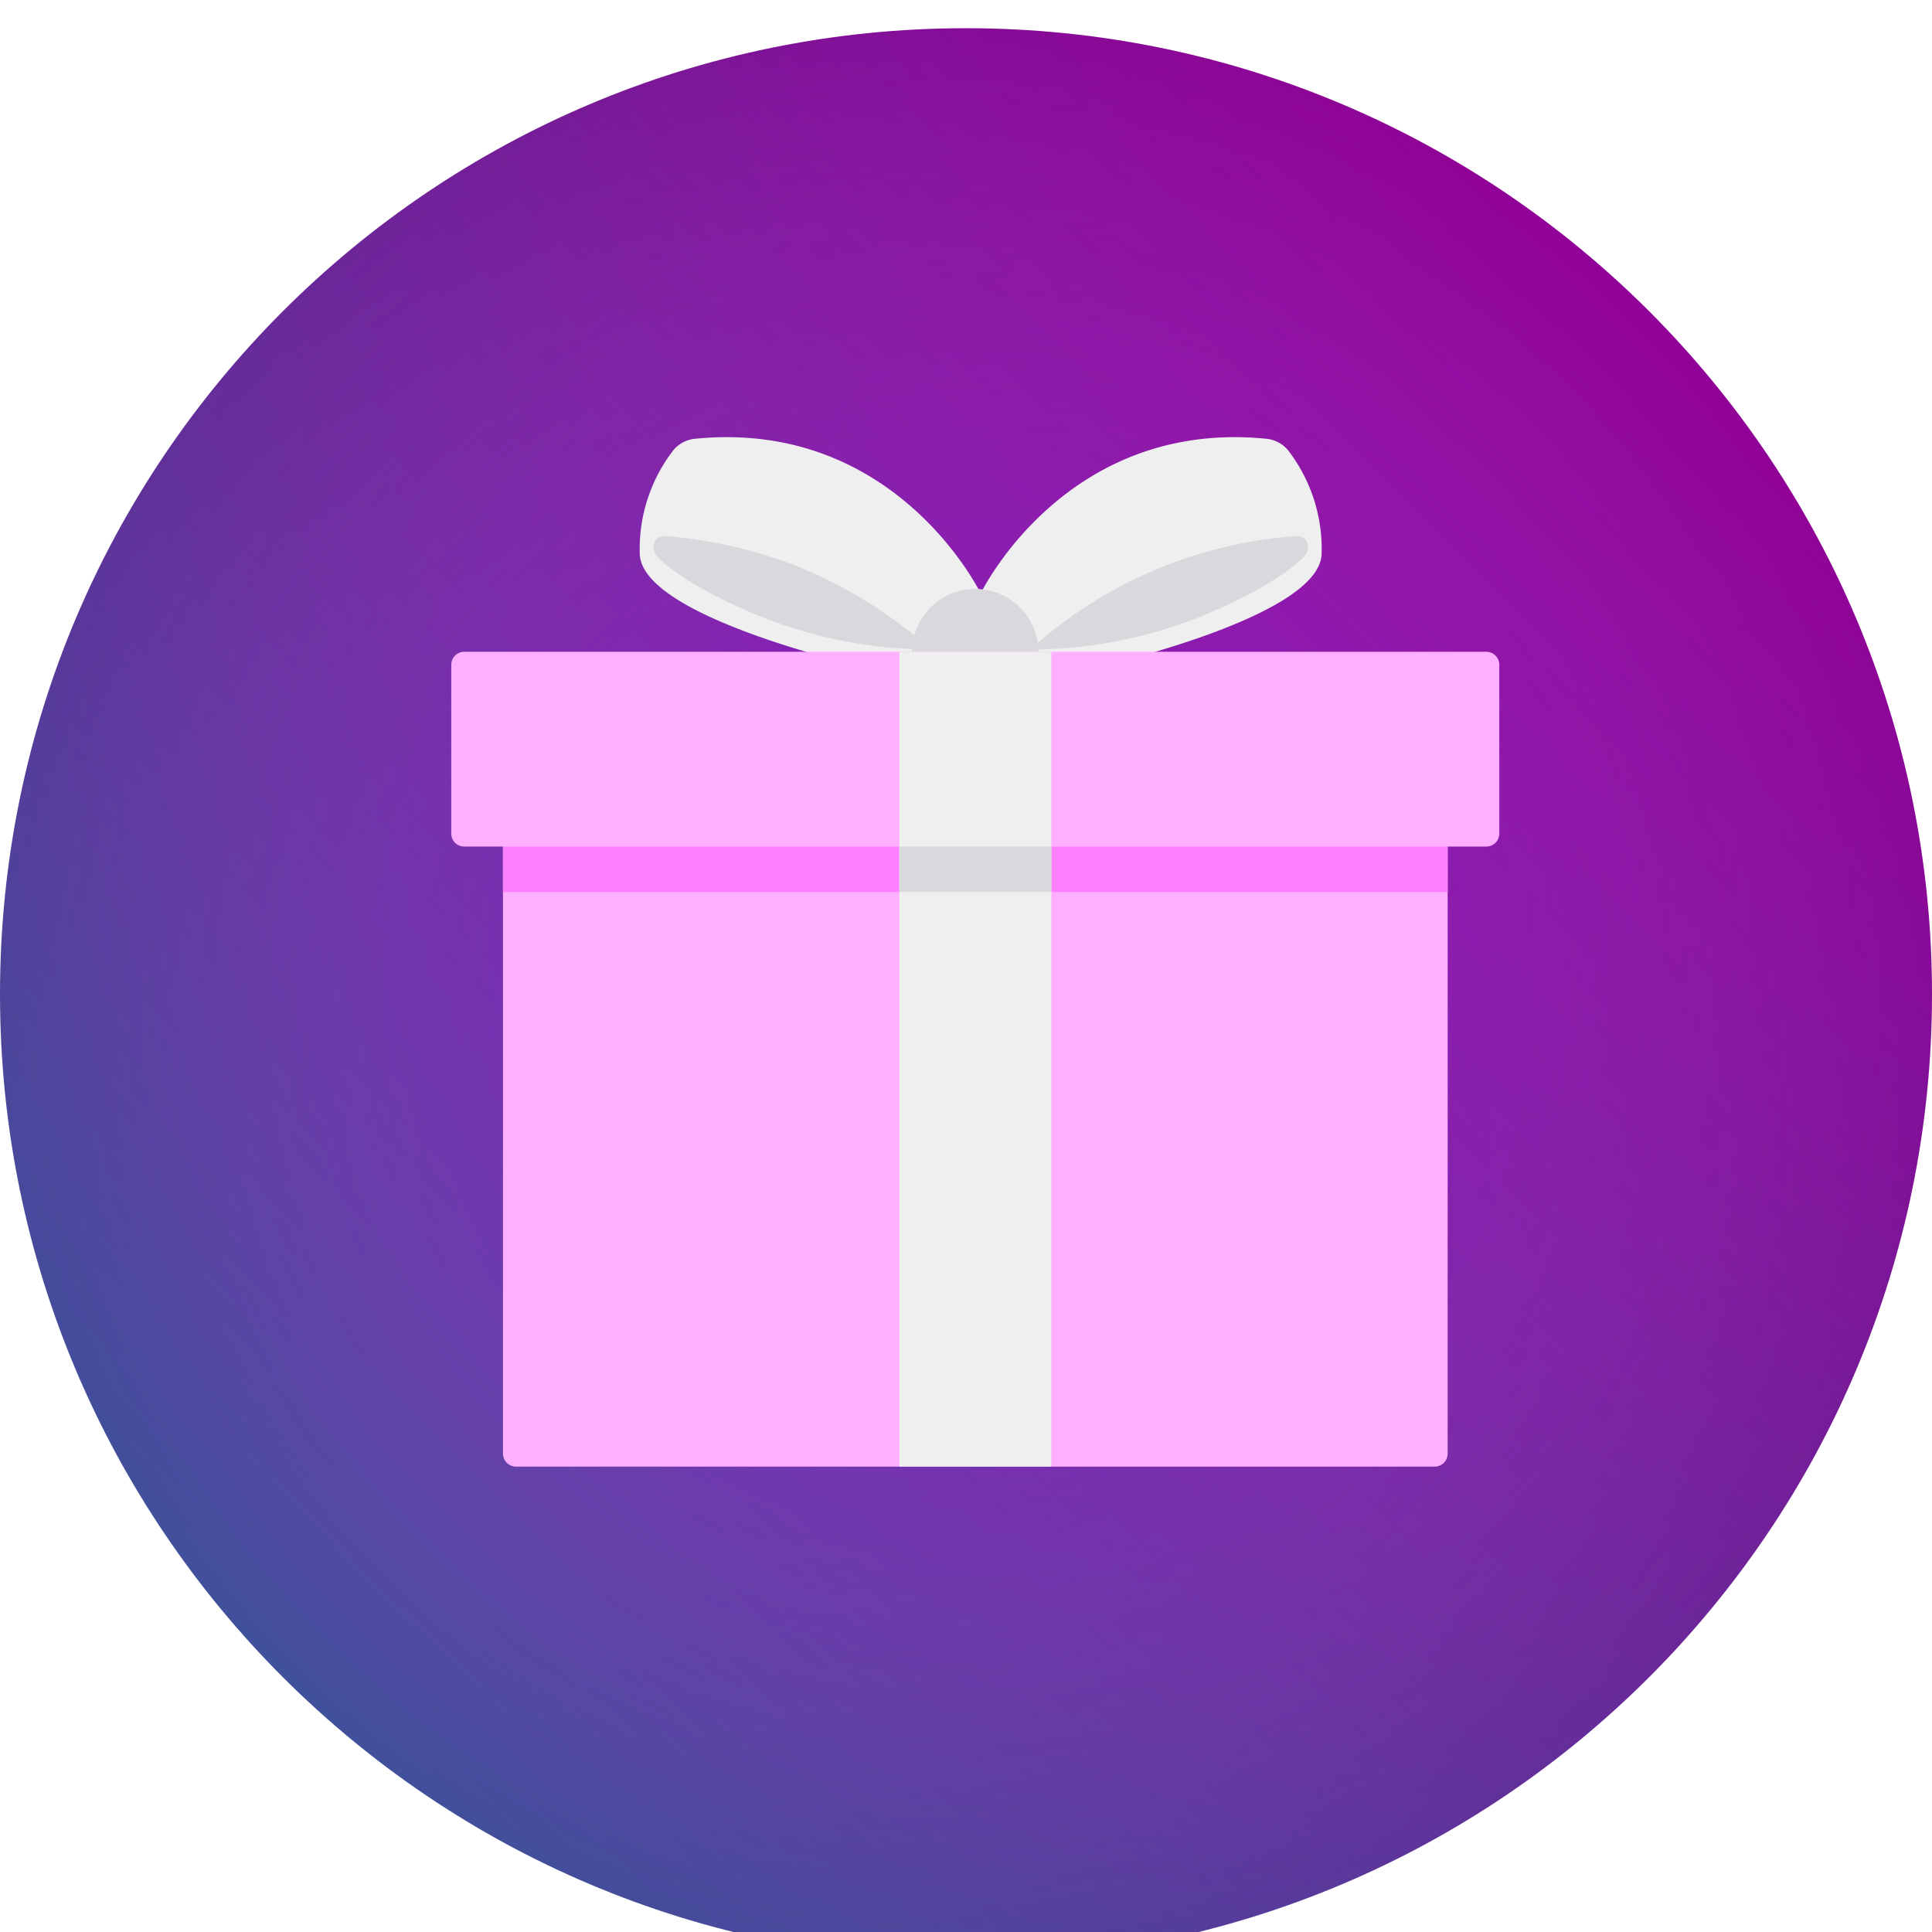 <svg xmlns="http://www.w3.org/2000/svg" width="137" height="137" fill="none"><g filter="url(#filter0_d)" transform="translate(-16 -14)"><path d="M84.5 151c37.832 0 68.5-30.668 68.5-68.5C153 44.669 122.332 14 84.5 14 46.669 14 16 44.669 16 82.5c0 37.832 30.669 68.5 68.5 68.5z" fill="url(#paint0_linear)"/><path d="M84.5 151c37.832 0 68.5-30.668 68.5-68.5C153 44.669 122.332 14 84.5 14 46.669 14 16 44.669 16 82.5c0 37.832 30.669 68.5 68.5 68.5z" fill="url(#paint1_radial)"/><path d="M85.543 54.079s5.988-12.408 20.292-10.962a2.272 2.272 0 011.593.93 11.463 11.463 0 012.287 7.282c-.271 4.78-17.922 8.463-17.922 8.463l-3.74-.743-2.51-4.97z" fill="#EEEFEE"/><path d="M100.466 55.984a32.772 32.772 0 01-11.415 2.075 31.488 31.488 0 0118.837-8.046c.824-.068 1.133.876.565 1.479-1.279 1.354-4.53 3.173-7.987 4.492z" fill="#DBD8DD"/><path d="M85.54 54.079S79.55 41.67 65.247 43.117a2.273 2.273 0 00-1.592.93 11.458 11.458 0 00-2.287 7.282c.27 4.78 17.92 8.463 17.92 8.463l3.742-.743 2.51-4.97z" fill="#EEEFEE"/><path d="M70.616 55.984a32.774 32.774 0 0011.415 2.075 32.879 32.879 0 00-9.891-6.06 33.158 33.158 0 00-8.945-1.986c-.825-.068-1.133.876-.566 1.479 1.275 1.354 4.535 3.173 7.987 4.492z" fill="#DBD8DD"/><path d="M89.627 58.63a4.487 4.487 0 10-8.942-.763 4.487 4.487 0 008.942.763z" fill="#DBD8DD"/><path d="M121.395 58.22H48.921a.92.92 0 00-.921.92v11.97c0 .509.412.92.92.92h72.475a.92.92 0 00.921-.92V59.14a.92.92 0 00-.921-.92z" fill="#FEAFFF"/><path d="M118.654 69.499v45.58a.929.929 0 01-.27.651.927.927 0 01-.65.27H52.587a.926.926 0 01-.92-.921v-45.58h66.987z" fill="#FEAFFF"/><path d="M51.667 72.031h66.988v3.222H51.667v-3.222z" fill="#FE80FF"/><path d="M79.772 58.22h10.777v57.779H79.772v-57.78z" fill="#EEEFEE"/><path d="M79.77 72.031h10.782v3.222H79.769v-3.222z" fill="#DBD8DD"/></g><defs><radialGradient id="paint1_radial" cx="0" cy="0" r="1" gradientUnits="userSpaceOnUse" gradientTransform="translate(84.5 82.5) scale(69.196)"><stop offset=".005" stop-color="#8D00DB" stop-opacity=".5"/><stop offset="1" stop-color="#FC54FF" stop-opacity="0"/></radialGradient><linearGradient id="paint0_linear" x1="36.063" y1="130.937" x2="132.937" y2="34.063" gradientUnits="userSpaceOnUse"><stop stop-color="#40509B"/><stop offset="1" stop-color="#910197"/></linearGradient><filter id="filter0_d" x="0" y="0" width="169" height="169" filterUnits="userSpaceOnUse" color-interpolation-filters="sRGB"><feFlood flood-opacity="0" result="BackgroundImageFix"/><feColorMatrix in="SourceAlpha" values="0 0 0 0 0 0 0 0 0 0 0 0 0 0 0 0 0 0 127 0"/><feMorphology radius="8" operator="dilate" in="SourceAlpha" result="effect1_dropShadow"/><feOffset dy="2"/><feGaussianBlur stdDeviation="4"/><feColorMatrix values="0 0 0 0 0.153 0 0 0 0 0.271 0 0 0 0 0.588 0 0 0 0.03 0"/><feBlend in2="BackgroundImageFix" result="effect1_dropShadow"/><feBlend in="SourceGraphic" in2="effect1_dropShadow" result="shape"/></filter></defs></svg>